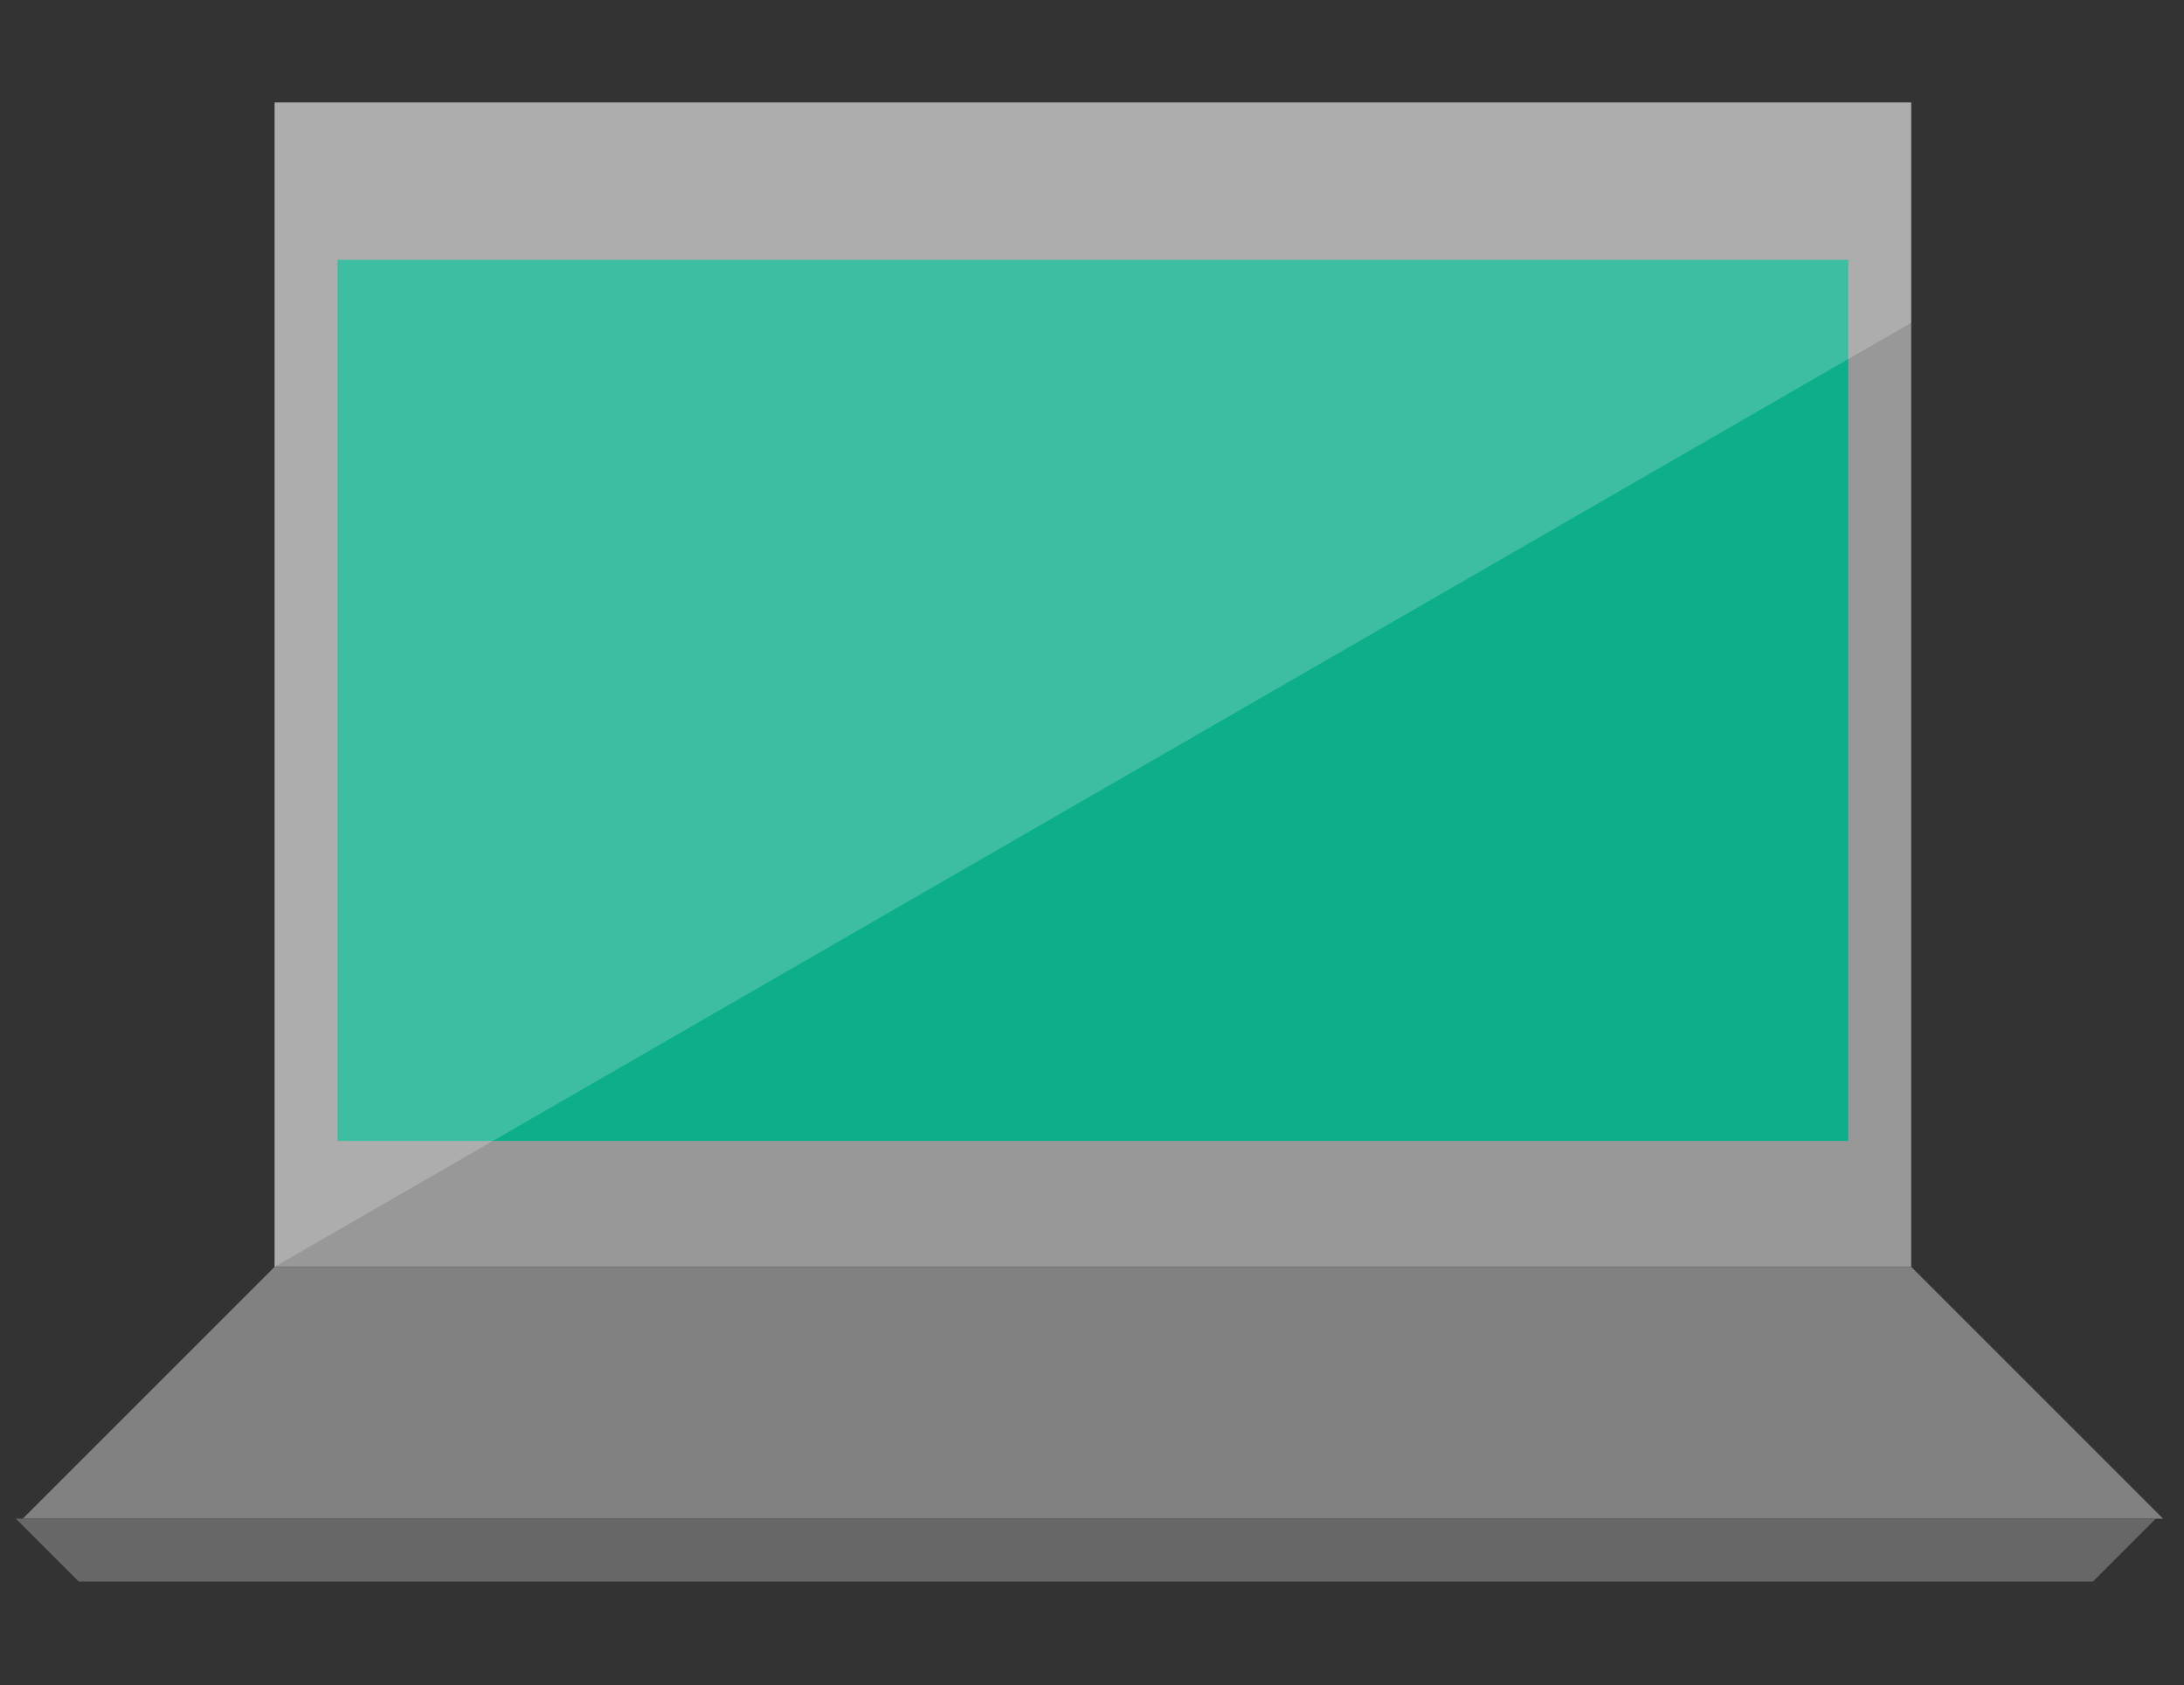 <?xml version="1.0" encoding="utf-8"?>
<!-- Generator: Adobe Illustrator 17.1.0, SVG Export Plug-In . SVG Version: 6.00 Build 0)  -->
<!DOCTYPE svg PUBLIC "-//W3C//DTD SVG 1.1//EN" "http://www.w3.org/Graphics/SVG/1.1/DTD/svg11.dtd">
<svg version="1.1" id="Layer_1" xmlns="http://www.w3.org/2000/svg" xmlns:xlink="http://www.w3.org/1999/xlink" x="0px" y="0px"
	 viewBox="0 0 648 500" enable-background="new 0 0 648 500" xml:space="preserve">
<rect x="0" y="0" width="648" height="500" fill="#333333" stroke="none"/>
<g>
	<rect x="81.479" y="30.406" fill="#989898" width="485.58" height="345.509"/>
	<polygon fill="#818181" points="81.479,375.915 6.775,450.619 641.765,450.619 567.06,375.915 	"/>
	<polygon fill="#676767" points="620.983,469.296 23.345,469.296 4.669,450.619 639.659,450.619 	"/>
	<rect x="100.156" y="77.096" fill="#0DAE8A" width="448.228" height="261.466"/>
	<g opacity="0.2">
		<g>
			<g>
				<defs>
					<rect id="SVGID_1_" x="81.479" y="30.417" width="485.58" height="345.509"/>
				</defs>
				<clipPath id="SVGID_2_">
					<use xlink:href="#SVGID_1_"  overflow="visible"/>
				</clipPath>
				<polygon clip-path="url(#SVGID_2_)" fill="#FFFFFF" points="567.06,95.772 81.479,375.915 81.479,30.406 567.06,30.406 				"/>
			</g>
		</g>
	</g>
</g>
</svg>
